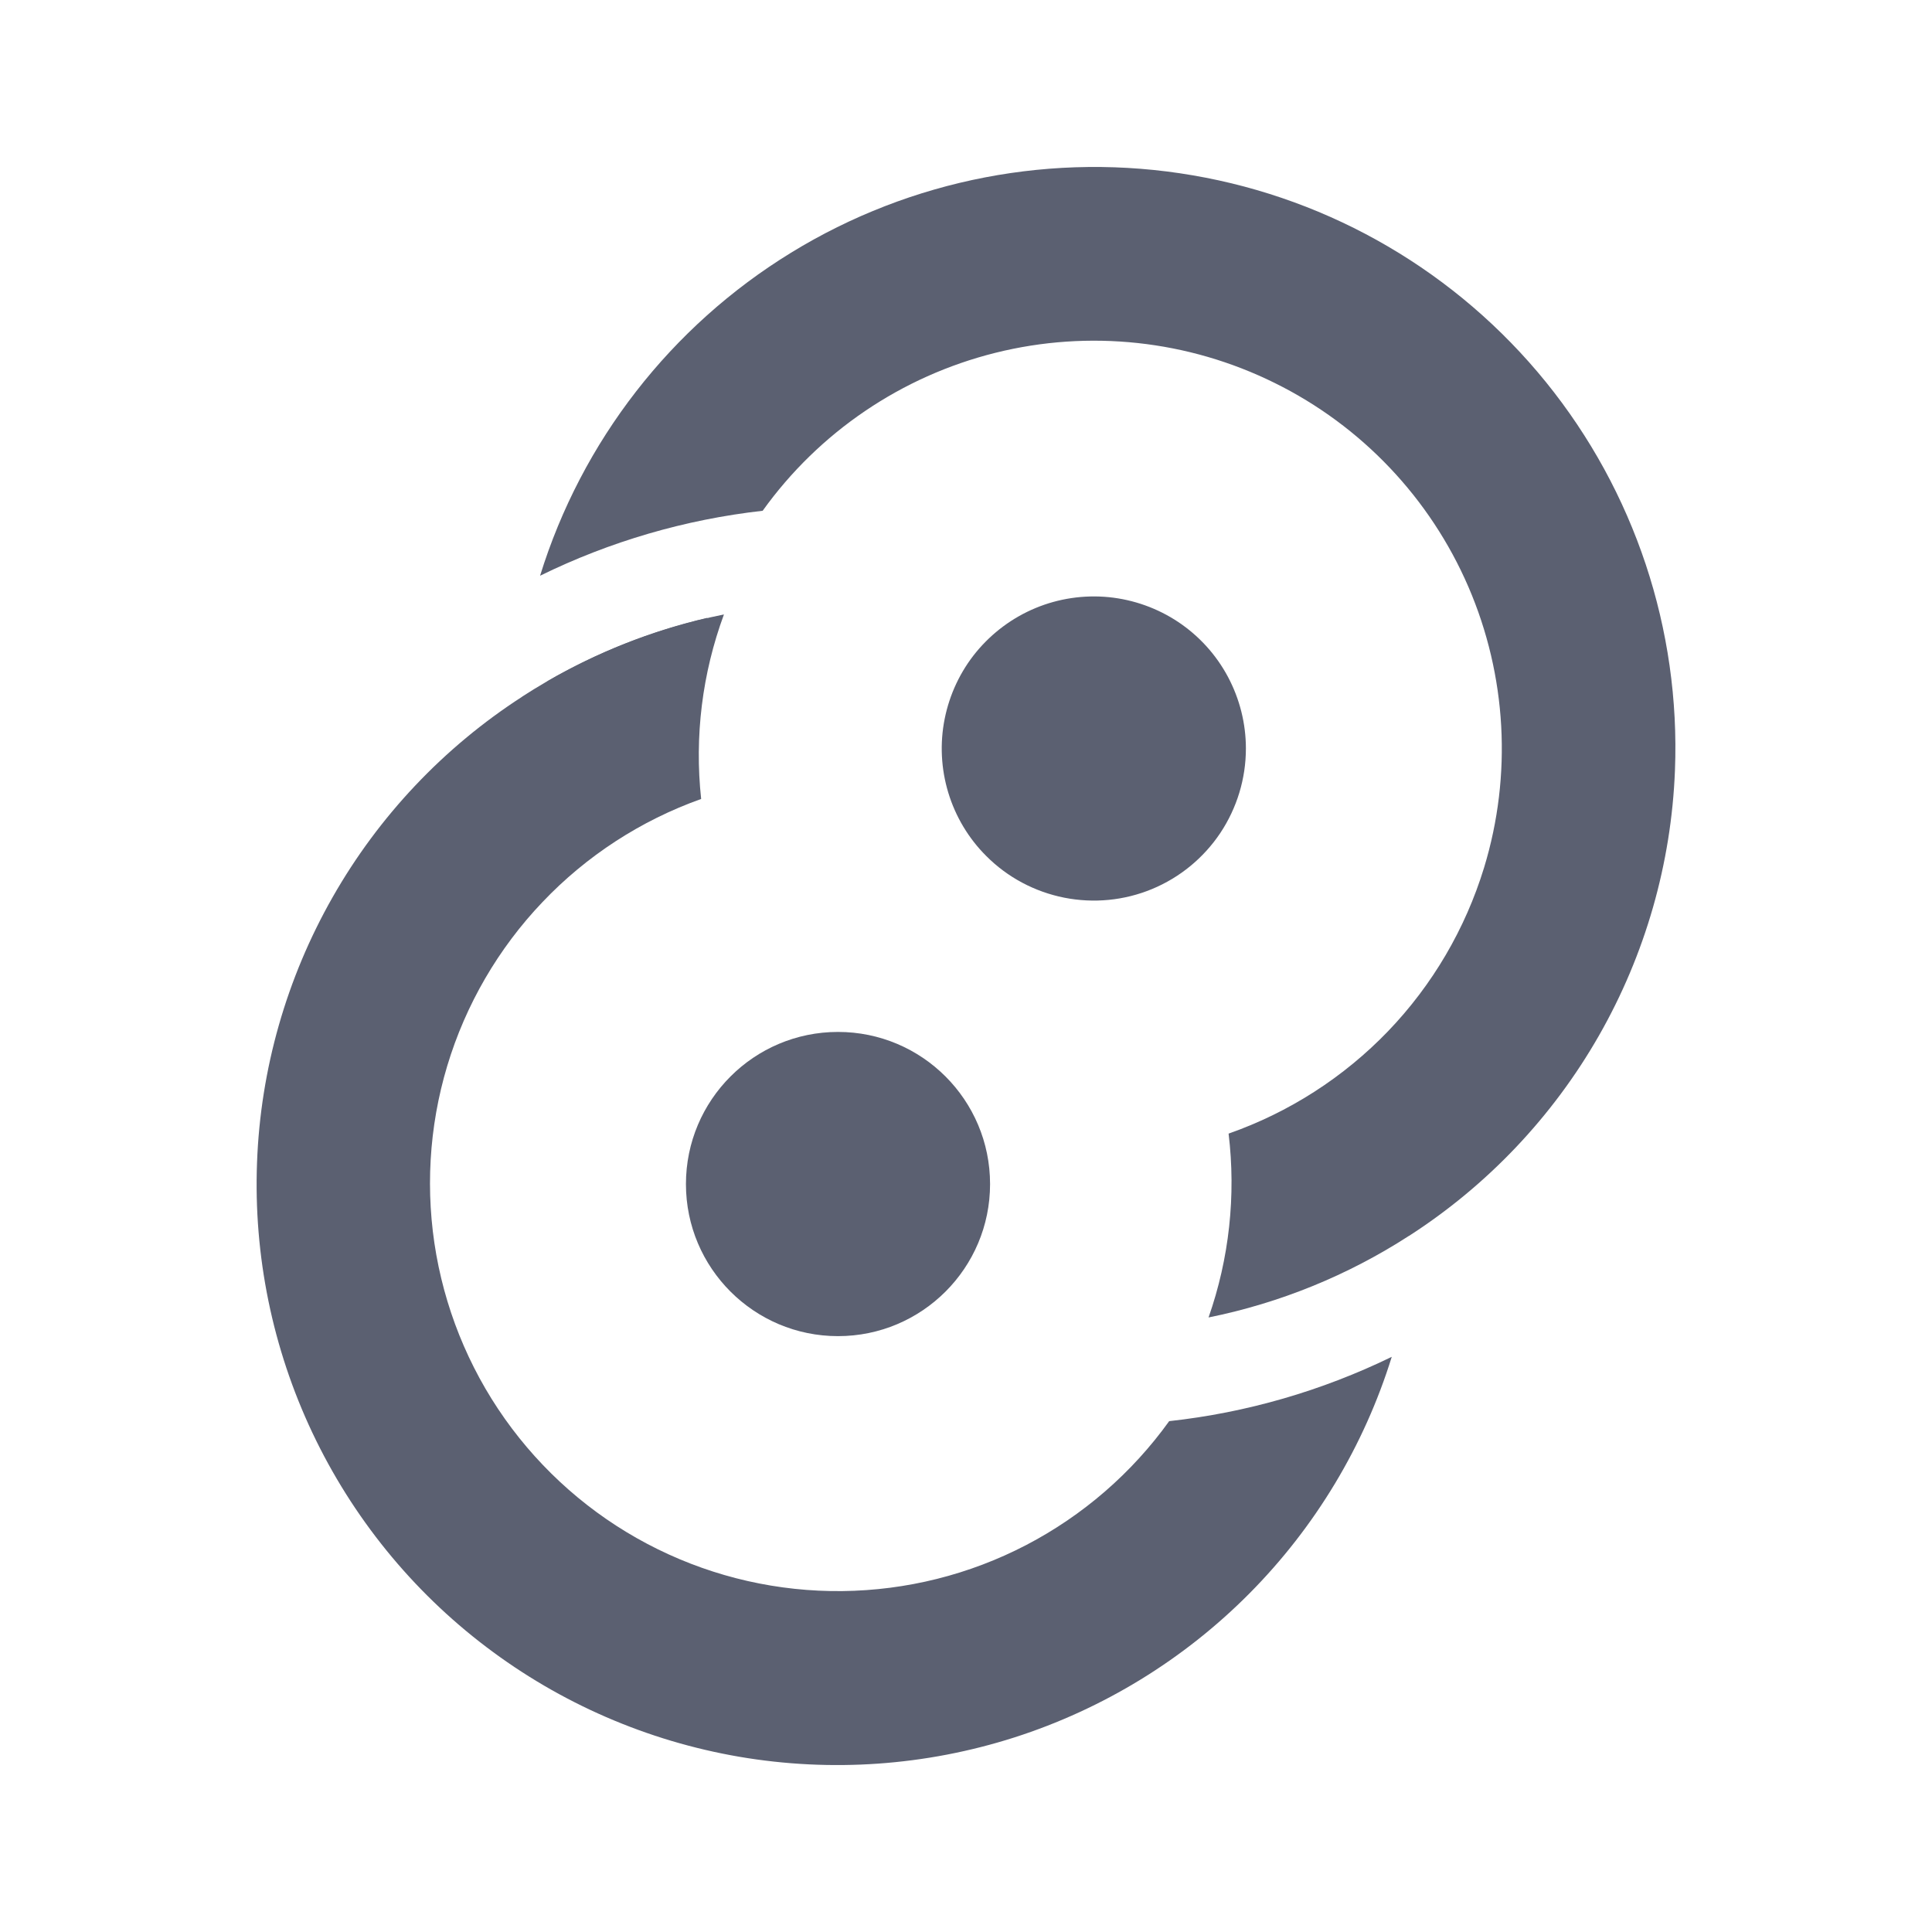 <svg width="24" height="24" viewBox="0 0 24 24" fill="none" xmlns="http://www.w3.org/2000/svg">
<path d="M15.477 9.298C15.477 9.672 15.366 10.037 15.159 10.348C14.951 10.659 14.656 10.901 14.311 11.044C13.966 11.187 13.586 11.224 13.219 11.151C12.853 11.078 12.516 10.899 12.252 10.634C12.032 10.415 11.87 10.144 11.78 9.847C11.69 9.55 11.674 9.235 11.735 8.93C11.796 8.625 11.93 8.34 12.127 8.1C12.325 7.86 12.578 7.672 12.865 7.553C13.152 7.434 13.464 7.388 13.773 7.418C14.082 7.449 14.379 7.555 14.637 7.727C14.896 7.9 15.108 8.134 15.254 8.408C15.4 8.682 15.477 8.988 15.477 9.298Z" fill="#5B6071"/>
<path d="M10.41 12.819C9.367 12.819 8.521 13.665 8.521 14.709C8.521 15.752 9.367 16.598 10.41 16.598C11.453 16.598 12.299 15.752 12.299 14.709C12.299 13.665 11.453 12.819 10.41 12.819Z" fill="#5B6071"/>
<path fill-rule="evenodd" clip-rule="evenodd" d="M17.503 15.352C16.744 15.843 15.899 16.187 15.013 16.366C15.27 15.634 15.355 14.852 15.262 14.082C16.013 13.819 16.692 13.383 17.244 12.809C17.795 12.235 18.203 11.539 18.436 10.777C18.786 9.629 18.717 8.393 18.241 7.29C17.765 6.188 16.913 5.29 15.836 4.758C14.76 4.225 13.529 4.092 12.364 4.383C11.198 4.674 10.174 5.369 9.474 6.345C8.513 6.453 7.577 6.726 6.709 7.152C7.227 5.48 8.335 4.054 9.827 3.139C11.319 2.223 13.092 1.882 14.817 2.178C16.542 2.473 18.101 3.386 19.203 4.745C20.305 6.105 20.875 7.819 20.807 9.568C20.762 10.727 20.438 11.857 19.863 12.864C19.288 13.871 18.478 14.725 17.503 15.353L17.503 15.352ZM6.795 8.465L8.564 8.68C8.604 8.339 8.679 8.002 8.787 7.675C8.088 7.838 7.416 8.104 6.795 8.465Z" fill="#5B6071"/>
<path fill-rule="evenodd" clip-rule="evenodd" d="M6.486 8.654C7.25 8.159 8.101 7.812 8.993 7.633C8.723 8.365 8.626 9.149 8.71 9.925C7.961 10.192 7.285 10.631 6.738 11.207C6.19 11.782 5.785 12.479 5.556 13.24C5.327 14.001 5.281 14.806 5.42 15.588C5.56 16.371 5.881 17.11 6.359 17.745C6.837 18.38 7.457 18.894 8.171 19.245C8.884 19.596 9.67 19.774 10.464 19.765C11.259 19.756 12.041 19.561 12.746 19.194C13.451 18.827 14.06 18.3 14.524 17.654C15.484 17.549 16.42 17.278 17.289 16.855C16.945 17.962 16.339 18.969 15.523 19.792C14.707 20.615 13.705 21.229 12.601 21.583C11.497 21.936 10.325 22.018 9.183 21.823C8.041 21.627 6.962 21.159 6.039 20.458C5.116 19.758 4.376 18.845 3.88 17.797C3.385 16.75 3.149 15.598 3.193 14.44C3.236 13.282 3.559 12.152 4.132 11.145C4.705 10.138 5.512 9.284 6.486 8.655L6.486 8.654Z" fill="#5B6071"/>
</svg>
